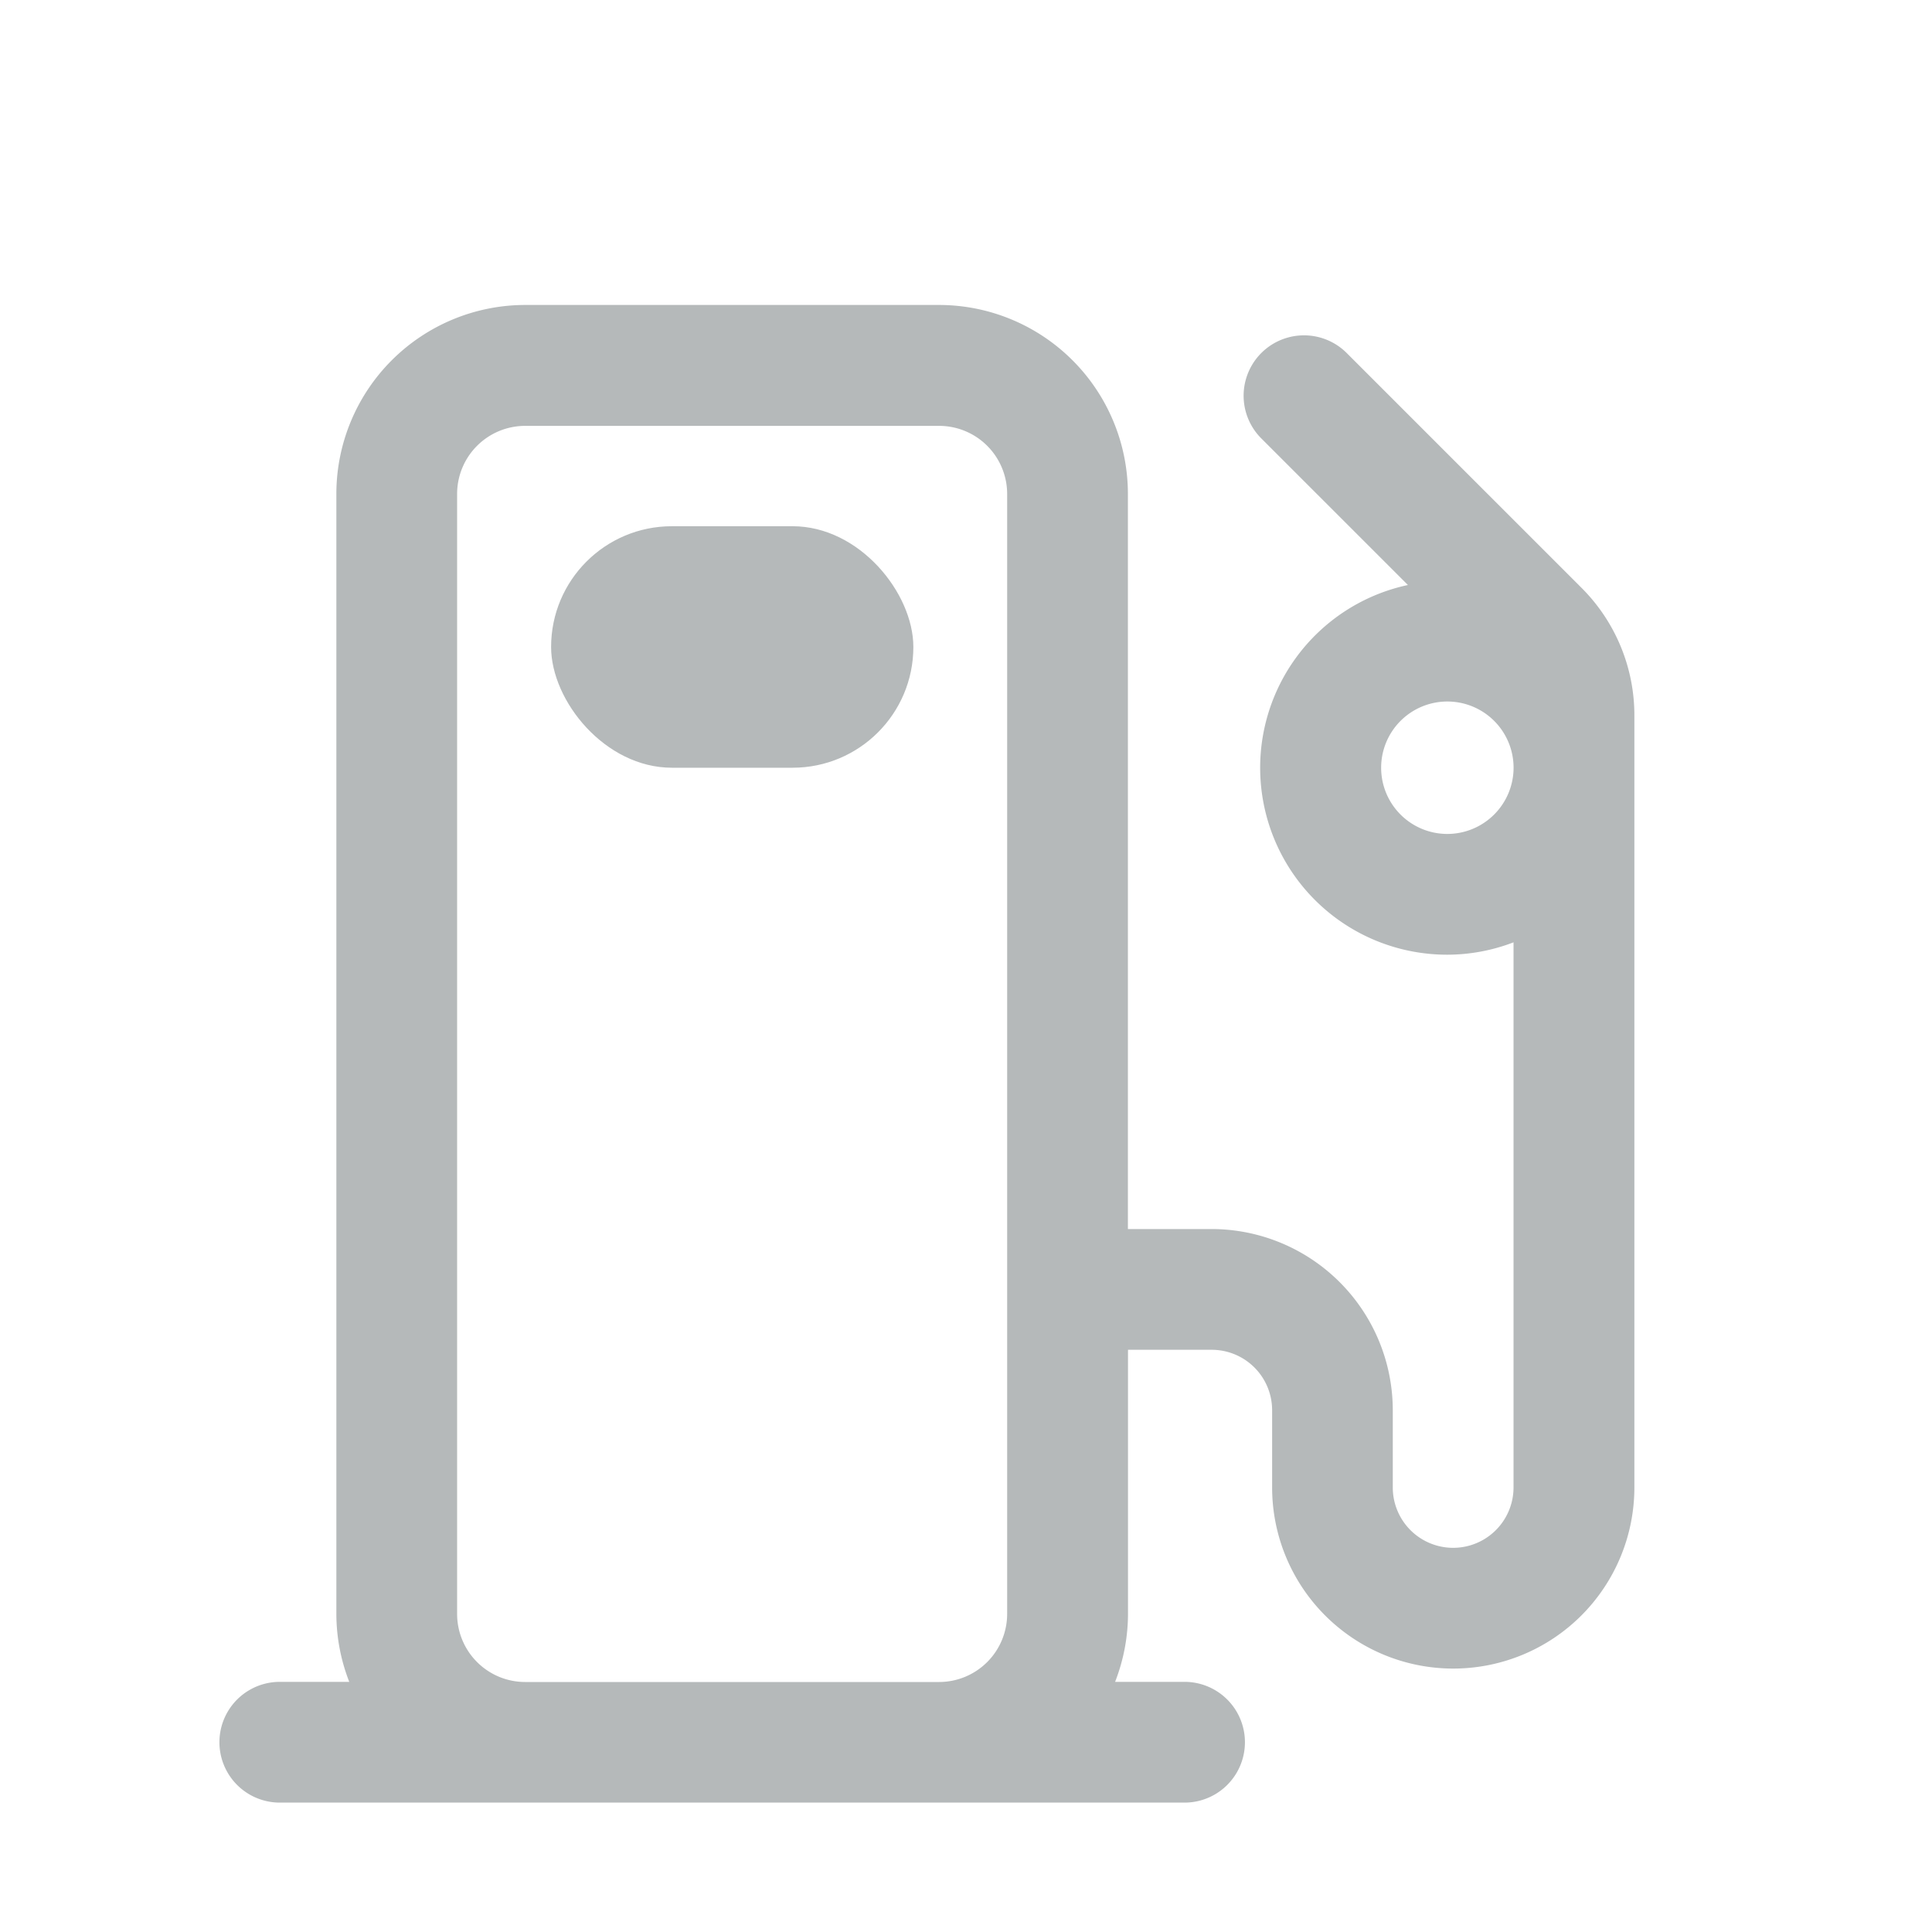 <svg xmlns="http://www.w3.org/2000/svg" width="40" height="40" viewBox="0 0 40 40"><defs><style>.a{fill:none;}.b{fill:#b5b9ba;}</style></defs><g transform="translate(-5464 -2288)"><rect class="a" width="40" height="40" transform="translate(5464 2288)"/><g transform="translate(5468.544 2294.317)"><rect class="b" width="7.5" height="5" rx="2.5" transform="translate(6.866 4.578)"/><path class="b" d="M5503.1,2309.011l-4.857-4.857a1.25,1.25,0,1,0-1.768,1.768l3.035,3.035a3.87,3.87,0,0,0,.816,7.654,3.833,3.833,0,0,0,1.371-.256v11.286a1.25,1.25,0,0,1-2.5,0v-1.6a3.754,3.754,0,0,0-3.75-3.75h-1.734v-15.223a3.913,3.913,0,0,0-3.908-3.909h-8.572a3.913,3.913,0,0,0-3.908,3.909v23.189a3.881,3.881,0,0,0,.267,1.409h-1.438a1.25,1.25,0,0,0,0,2.5h18.732a1.25,1.25,0,0,0,0-2.5h-1.438a3.892,3.892,0,0,0,.267-1.409v-5.466h1.734a1.251,1.251,0,0,1,1.25,1.25v1.6a3.75,3.75,0,0,0,7.5,0v-15.978A3.727,3.727,0,0,0,5503.1,2309.011Zm-21.867,22.658a1.41,1.41,0,0,1-1.408-1.409v-23.189a1.41,1.41,0,0,1,1.408-1.409h8.572a1.41,1.41,0,0,1,1.408,1.409v23.189a1.41,1.41,0,0,1-1.408,1.409Zm19.094-17.558a1.371,1.371,0,1,1,1.371-1.371A1.373,1.373,0,0,1,5500.329,2314.111Z" transform="translate(-5474.905 -2303.162)"/></g></g></svg>